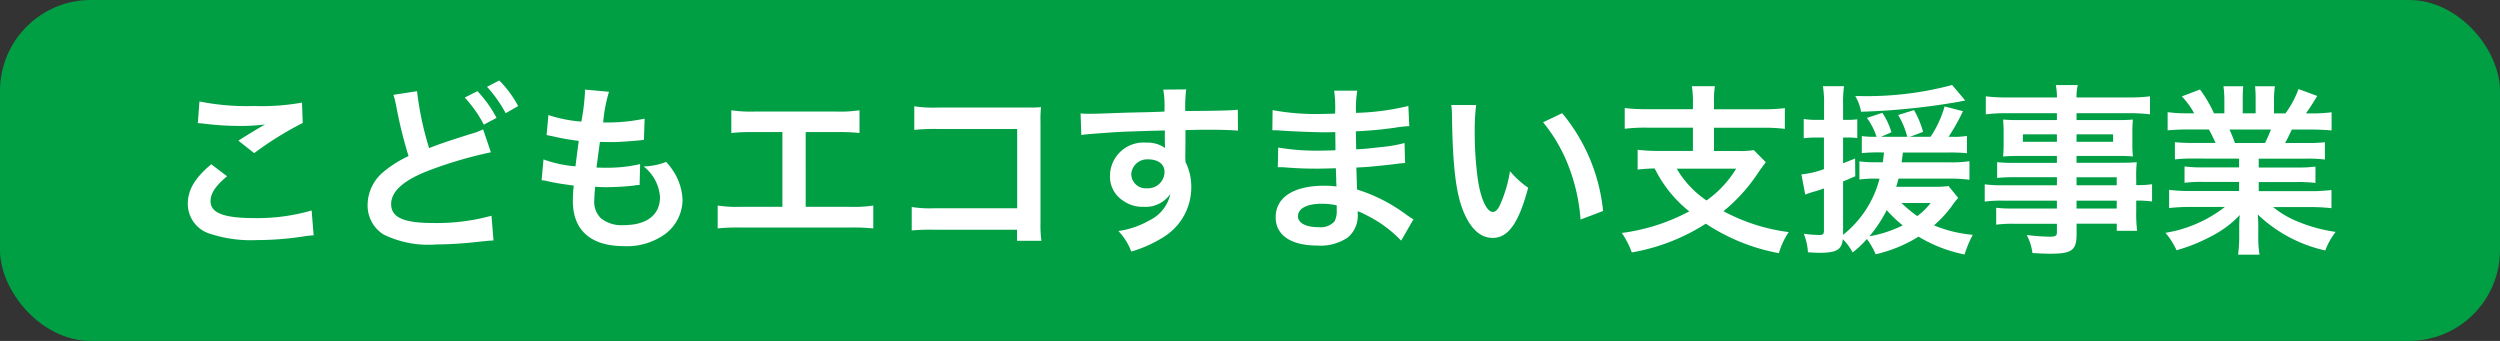 <svg xmlns="http://www.w3.org/2000/svg" width="220" height="30"><rect width="100%" height="100%" fill="#333333" stroke="none"/><g data-name="グループ 18092"><g data-name="グループ 18046" transform="translate(-542 -1084)"><rect data-name="長方形 4295" width="220" height="30" rx="8" transform="translate(542 1084)" fill="#009f44"/><path data-name="パス 331739" d="M559.408 1094.84a4.8 4.8 0 01.592.048 25.228 25.228 0 002.928.192 17.056 17.056 0 002.4-.128c-.736.416-1.52.9-2.352 1.424l1.392 1.1a29.416 29.416 0 014.272-2.656l-.064-1.792a19.842 19.842 0 01-4.224.3 20.985 20.985 0 01-4.8-.4zm1.184 3.616c-1.44 1.2-2.064 2.256-2.064 3.472a2.749 2.749 0 002.048 2.672 11.445 11.445 0 004 .528 27.376 27.376 0 004.324-.352 6.362 6.362 0 01.7-.064l-.176-2.192a17.063 17.063 0 01-5.024.672c-2.7 0-3.872-.448-3.872-1.488 0-.688.448-1.36 1.456-2.192zm16.032-6.112a8.635 8.635 0 01.256 1.056 39.66 39.66 0 001.072 4.336 9.891 9.891 0 00-2.176 1.364 3.808 3.808 0 00-1.424 2.86 3.01 3.01 0 001.392 2.672 8.96 8.96 0 004.64.88 33.813 33.813 0 003.744-.24c.848-.08.96-.1 1.3-.112l-.176-2.176a18.136 18.136 0 01-5.168.64c-2.576 0-3.664-.5-3.664-1.664q0-1.728 3.5-3.024a36.891 36.891 0 015.28-1.536l-.688-2.016a5.917 5.917 0 01-1.136.416c-2.016.64-2.624.848-3.616 1.232a27.669 27.669 0 01-1.06-5.008zm6.272.24a10.8 10.8 0 011.68 2.384l1.12-.592a10.369 10.369 0 00-1.68-2.352zm4.7.752a9.253 9.253 0 00-1.664-2.256l-1.072.56a11.789 11.789 0 011.64 2.32zm2.064 6.528a2.71 2.71 0 01.608.1c.64.144 1.264.24 2.224.368a10.928 10.928 0 00-.08 1.36c0 2.576 1.584 3.968 4.5 3.968a5.748 5.748 0 003.616-1.06 3.807 3.807 0 001.536-2.992 4.976 4.976 0 00-.688-2.352 6.149 6.149 0 00-.752-1.008 5.912 5.912 0 01-1.984.4 3.727 3.727 0 011.44 2.7c0 1.568-1.168 2.464-3.2 2.464a2.911 2.911 0 01-1.98-.588 2 2 0 01-.6-1.648 11.347 11.347 0 01.08-1.136c.624.032.768.032 1.024.032a23.3 23.3 0 002.4-.144 2.057 2.057 0 01.48-.048l.048-1.84a12.791 12.791 0 01-3.056.32c-.176 0-.3 0-.784-.016.1-.768.144-1.088.3-2.256.688.016.832.016.992.016.576 0 1.088-.032 2.24-.128.352-.032.432-.048.64-.064l.064-1.872a15.9 15.9 0 01-3.648.336 12.99 12.99 0 01.512-2.7l-2.128-.192a.663.663 0 01.016.16 18.833 18.833 0 01-.32 2.656 12.141 12.141 0 01-2.9-.576l-.16 1.76c.24.048.32.064.544.112a20.985 20.985 0 002.288.4c-.08.592-.224 1.664-.288 2.24a10.491 10.491 0 01-2.816-.608zm23.24-4.24h2.688a16.277 16.277 0 012.048.08v-2a11.565 11.565 0 01-2.08.112h-7.12a11.565 11.565 0 01-2.08-.112v2a16.434 16.434 0 012.048-.08h2.448v6.576h-3.616a11.461 11.461 0 01-2.08-.112v2.012a16.434 16.434 0 012.044-.076h9.6a16.434 16.434 0 012.048.08v-2.016a11.461 11.461 0 01-2.08.112H612.9zm18.6 8.592v.976h2.144a10.554 10.554 0 01-.08-1.648v-8.784a9.707 9.707 0 01.048-1.328c-.56.032-.56.032-1.392.032h-7.7a10.755 10.755 0 01-2.064-.112v2.08a15.657 15.657 0 012.048-.08h7.008v6.976h-7.28a10.287 10.287 0 01-2-.112v2.064a17.885 17.885 0 011.968-.064zm14.82-7.728v-1.04c1.264-.032 1.552-.032 1.936-.032 1.328 0 2.1.032 2.688.08l-.016-1.84c-.592.064-1.84.1-4.624.112a12.579 12.579 0 01.08-1.9l-2.016.016a8.681 8.681 0 01.1 1.936c-.832.032-.832.032-1.36.048-1.312.032-1.472.032-2.512.064-2.064.08-2.32.08-2.72.08a6.967 6.967 0 01-.784-.032l.064 1.9c.432-.064.432-.064 2.848-.24.7-.048 2.208-.1 4.5-.16 0 .432 0 1.328.016 1.36a.659.659 0 00.016.192 2.674 2.674 0 00-1.664-.48 2.945 2.945 0 00-3.192 2.912 2.5 2.5 0 001.1 2.16 2.949 2.949 0 001.86.576 2.636 2.636 0 002.352-1.136 3.368 3.368 0 01-1.856 2.336 7.551 7.551 0 01-2.72.928 5.251 5.251 0 011.136 1.808 11.185 11.185 0 002.9-1.312 5.134 5.134 0 002.38-4.324 4.869 4.869 0 00-.512-2.252c0-.192-.016-.32-.016-.384zm-1.84 2.64a1.458 1.458 0 01-1.568 1.44 1.263 1.263 0 01-1.36-1.268 1.4 1.4 0 011.488-1.276c.88 0 1.44.432 1.44 1.104zm21.904 4.172c-.224-.128-.3-.192-.576-.368a14.311 14.311 0 00-4.384-2.252c-.016-.38-.016-.38-.064-1.936.624-.032.864-.048 1.088-.064 1.2-.112 1.92-.192 2.16-.224.368-.048.768-.1 1.04-.112l-.048-1.76a11.841 11.841 0 01-1.984.352c-1.472.16-1.472.16-2.272.208-.016-.992-.016-1.184-.032-1.584 1.408-.08 2.032-.128 3.44-.32a10.008 10.008 0 011.264-.14l-.08-1.776a21.647 21.647 0 01-4.608.608 9.919 9.919 0 01.112-1.952h-2.032a11.416 11.416 0 01.08 2.016c-.4.016-.944.032-1.2.032a21.039 21.039 0 01-4.3-.336l-.02 1.772h.256c.048 0 .176 0 .352.016 1.072.08 3.136.16 3.92.16.24 0 .5 0 1.008-.016.016.912.016 1.456.016 1.6-.448.016-.992.032-1.312.032a20.632 20.632 0 01-3.728-.272l-.032 1.728c.24 0 .4 0 .608.016 1.328.1 1.92.112 2.9.112.336 0 .832-.016 1.6-.032.016.64.016.64.032.864v.352a3.083 3.083 0 01.016.384 8.359 8.359 0 00-1.072-.064c-2.688 0-4.272 1.024-4.272 2.768-.004 1.588 1.34 2.496 3.676 2.496a4.26 4.26 0 002.64-.688 2.5 2.5 0 00.9-2.16v-.176a7.12 7.12 0 01.864.4 10.8 10.8 0 012.96 2.192zm-6.752-1.228v.384a2.028 2.028 0 01-.192 1.024 1.661 1.661 0 01-1.392.512c-1.136 0-1.824-.368-1.824-.96 0-.688.784-1.1 2.08-1.1a5.616 5.616 0 011.328.14zm10.08-8.832a7.645 7.645 0 01.064 1.024c.064 4.432.352 6.752 1.008 8.352.64 1.536 1.5 2.32 2.576 2.32 1.36 0 2.288-1.3 3.12-4.416a7.9 7.9 0 01-1.6-1.456 11.8 11.8 0 01-.848 2.9c-.192.448-.416.688-.656.688-.512 0-1.024-1.024-1.3-2.688a29.941 29.941 0 01-.3-4.288 18.6 18.6 0 01.124-2.436zm8.08 1.52a13.966 13.966 0 012.272 3.94 16.22 16.22 0 011.024 4.62l1.984-.752a15.952 15.952 0 00-3.6-8.608zm13.184-1.152h-4.048a15.766 15.766 0 01-1.952-.1v1.824a15.3 15.3 0 011.936-.1h4.064v2.048h-2.928a14.959 14.959 0 01-1.936-.1v1.744a14.763 14.763 0 011.5-.1 11.085 11.085 0 003.04 3.776 17.255 17.255 0 01-5.932 1.9 7.924 7.924 0 01.88 1.712 17.588 17.588 0 006.512-2.528 17.369 17.369 0 006.432 2.596 6.446 6.446 0 01.864-1.856 16.508 16.508 0 01-5.744-1.84 14.926 14.926 0 002.976-3.264c.32-.464.576-.832.752-1.04l-1.056-1.072a6.963 6.963 0 01-1.36.08h-2.144v-2.048h4.3a15.131 15.131 0 011.936.1v-1.824a15.588 15.588 0 01-1.952.1h-4.284v-.624a7.759 7.759 0 01.08-1.408h-2.032a7.793 7.793 0 01.1 1.408zm3.808 5.232a9.375 9.375 0 01-2.608 2.8 8.533 8.533 0 01-2.624-2.8zm13.008-1.424c-.032.32-.048.432-.1.864h-.528a10.461 10.461 0 01-1.536-.08v1.6a9.742 9.742 0 011.5-.08h.272a9.231 9.231 0 01-3.208 4.944v-4.7c.48-.192.56-.24 1.072-.448l-.016-1.568c-.512.208-.7.288-1.056.416v-2.264h.416a7.048 7.048 0 01.832.048v-1.648a7.048 7.048 0 01-.832.048h-.416v-1.328a10.7 10.7 0 01.08-1.632h-1.856a8.951 8.951 0 01.1 1.648v1.312h-.688a5.865 5.865 0 01-1.1-.08v1.7a8.777 8.777 0 011.08-.068h.7v2.784a8.116 8.116 0 01-1.984.464l.336 1.776a7.125 7.125 0 01.768-.256c.384-.112.432-.128.88-.288v3.668c0 .352-.08.432-.4.432a9.982 9.982 0 01-1.376-.112 5.153 5.153 0 01.368 1.632c.528.032.768.048.96.048 1.552 0 2-.256 2.112-1.2a5.031 5.031 0 01.864 1.168 9.032 9.032 0 001.252-1.184 6.4 6.4 0 01.768 1.344 12.328 12.328 0 003.776-1.552 12.481 12.481 0 004.048 1.568 10.79 10.79 0 01.72-1.728 11.424 11.424 0 01-3.408-.832 10.154 10.154 0 001.568-1.7 6.625 6.625 0 01.56-.72l-.848-1.04a8.561 8.561 0 01-1.36.064h-3.248c.1-.3.128-.416.208-.72h4.4a14.686 14.686 0 011.84.1v-1.632a10.625 10.625 0 01-1.84.1h-4.128c.048-.336.064-.48.112-.864h4.1a14.348 14.348 0 011.536.064v-1.524a6.465 6.465 0 01-1.248.08h-.368a18.056 18.056 0 001.264-2.256l-1.616-.416a9.375 9.375 0 01-1.236 2.672h-1.824l1.168-.432a8.049 8.049 0 00-.8-1.92l-1.392.432a7.311 7.311 0 01.8 1.92h-2.32l.928-.4a6.344 6.344 0 00-.8-1.712l-1.36.448a5.846 5.846 0 01.848 1.664h-.08a8.413 8.413 0 01-1.216-.064v1.5a12.938 12.938 0 011.424-.064zm.24 5.072a10.636 10.636 0 001.408 1.344 10.668 10.668 0 01-2.928.96 11.97 11.97 0 001.52-2.304zm3.868-.624a6.25 6.25 0 01-1.18 1.152 11.846 11.846 0 01-1.392-1.152zm1.892-10.384a28.962 28.962 0 01-8 .976h-.528a4.146 4.146 0 01.512 1.376 60.223 60.223 0 008.736-.9 2.87 2.87 0 01.432-.08zm9.216 8.82h-4.624a10.977 10.977 0 01-1.728-.08v1.52a11.459 11.459 0 011.76-.08h4.592v.688h-3.824a11.621 11.621 0 01-1.52-.064v1.488a10.906 10.906 0 011.584-.08h3.76v.768c0 .288-.128.368-.624.368a18.145 18.145 0 01-2.032-.148 4.554 4.554 0 01.5 1.584c.512.032 1.152.064 1.536.064 1.952 0 2.352-.3 2.352-1.744v-.9h3.536v.624h1.792a12.029 12.029 0 01-.08-1.728v-.928a9.506 9.506 0 011.392.08v-1.52a9.04 9.04 0 01-1.392.08v-.56a10.828 10.828 0 01.048-1.456c-.448.032-.768.048-1.712.048h-3.588v-.604h3.68c.512 0 .928.016 1.28.048a10.111 10.111 0 01-.048-1.068v-1.06a10.893 10.893 0 01.048-1.12c-.384.032-.736.048-1.344.048h-3.616v-.608h4.592a15.429 15.429 0 011.872.1v-1.584a15.008 15.008 0 01-1.968.1h-4.5a4.52 4.52 0 01.112-1.088h-1.932a5.913 5.913 0 01.1 1.088h-4.292a14.841 14.841 0 01-1.968-.1v1.584a15.429 15.429 0 011.872-.1h4.384v.608h-3.376c-.608 0-.944-.016-1.36-.048.032.384.048.672.048 1.12v1.06c0 .4-.016.736-.048 1.072.368-.032.768-.048 1.344-.048h3.392v.608h-3.76a11.975 11.975 0 01-1.5-.064v1.392a13.289 13.289 0 011.472-.064h3.792zm1.728 0v-.7h3.536v.7zm0 1.36h3.536v.688h-3.536zm-1.728-5.84v.656h-2.992v-.656zm1.728 0h3.216v.656h-3.216zm14.304 2.14v.768h-3.168a11.362 11.362 0 01-1.632-.08v1.44a11.5 11.5 0 011.632-.08h3.168v.8h-4.24a14.852 14.852 0 01-1.92-.1v1.6a17.588 17.588 0 011.936-.1h2.976a11.5 11.5 0 01-5.232 2.28 6.549 6.549 0 01.976 1.536 15.48 15.48 0 003.264-1.344 8.9 8.9 0 002.3-1.76 10.772 10.772 0 00-.048 1.088v.768a11.941 11.941 0 01-.1 1.632h1.888a9.1 9.1 0 01-.112-1.616v-.784a10.953 10.953 0 00-.048-1.136 12.485 12.485 0 005.944 3.168 6.336 6.336 0 01.912-1.632 13.733 13.733 0 01-3.328-.908 8.306 8.306 0 01-2.176-1.28h3.216a17.284 17.284 0 011.92.1v-1.6a14.132 14.132 0 01-1.936.1h-4.464v-.8h3.344a11.745 11.745 0 011.648.08v-1.44a11.607 11.607 0 01-1.648.08h-3.344v-.78h4.176a11.745 11.745 0 011.648.08v-1.52a14.714 14.714 0 01-1.648.064h-1.856c.224-.4.288-.544.592-1.184h1.6c.784 0 1.408.032 1.9.08v-1.6a12.974 12.974 0 01-1.808.1h-.448c.352-.5.608-.9.992-1.536l-1.648-.608a8.537 8.537 0 01-1.152 2.144h-1.004v-1.14a8.4 8.4 0 01.08-1.248h-1.744a11.4 11.4 0 01.048 1.184v1.2h-1.136v-1.2a10.776 10.776 0 01.048-1.184h-1.744a8.9 8.9 0 01.08 1.248v1.136h-.912a11.312 11.312 0 00-1.232-2.1l-1.6.608a6.763 6.763 0 011.088 1.488h-.512a13.559 13.559 0 01-1.824-.1v1.6a20.14 20.14 0 011.9-.08h1.728c.176.3.352.672.592 1.184h-1.932a14.532 14.532 0 01-1.648-.064v1.52a11.885 11.885 0 011.648-.08zm-.368-1.376a10.212 10.212 0 00-.48-1.184h3.648a9.33 9.33 0 01-.528 1.184z" fill="#fff"/></g></g></svg>